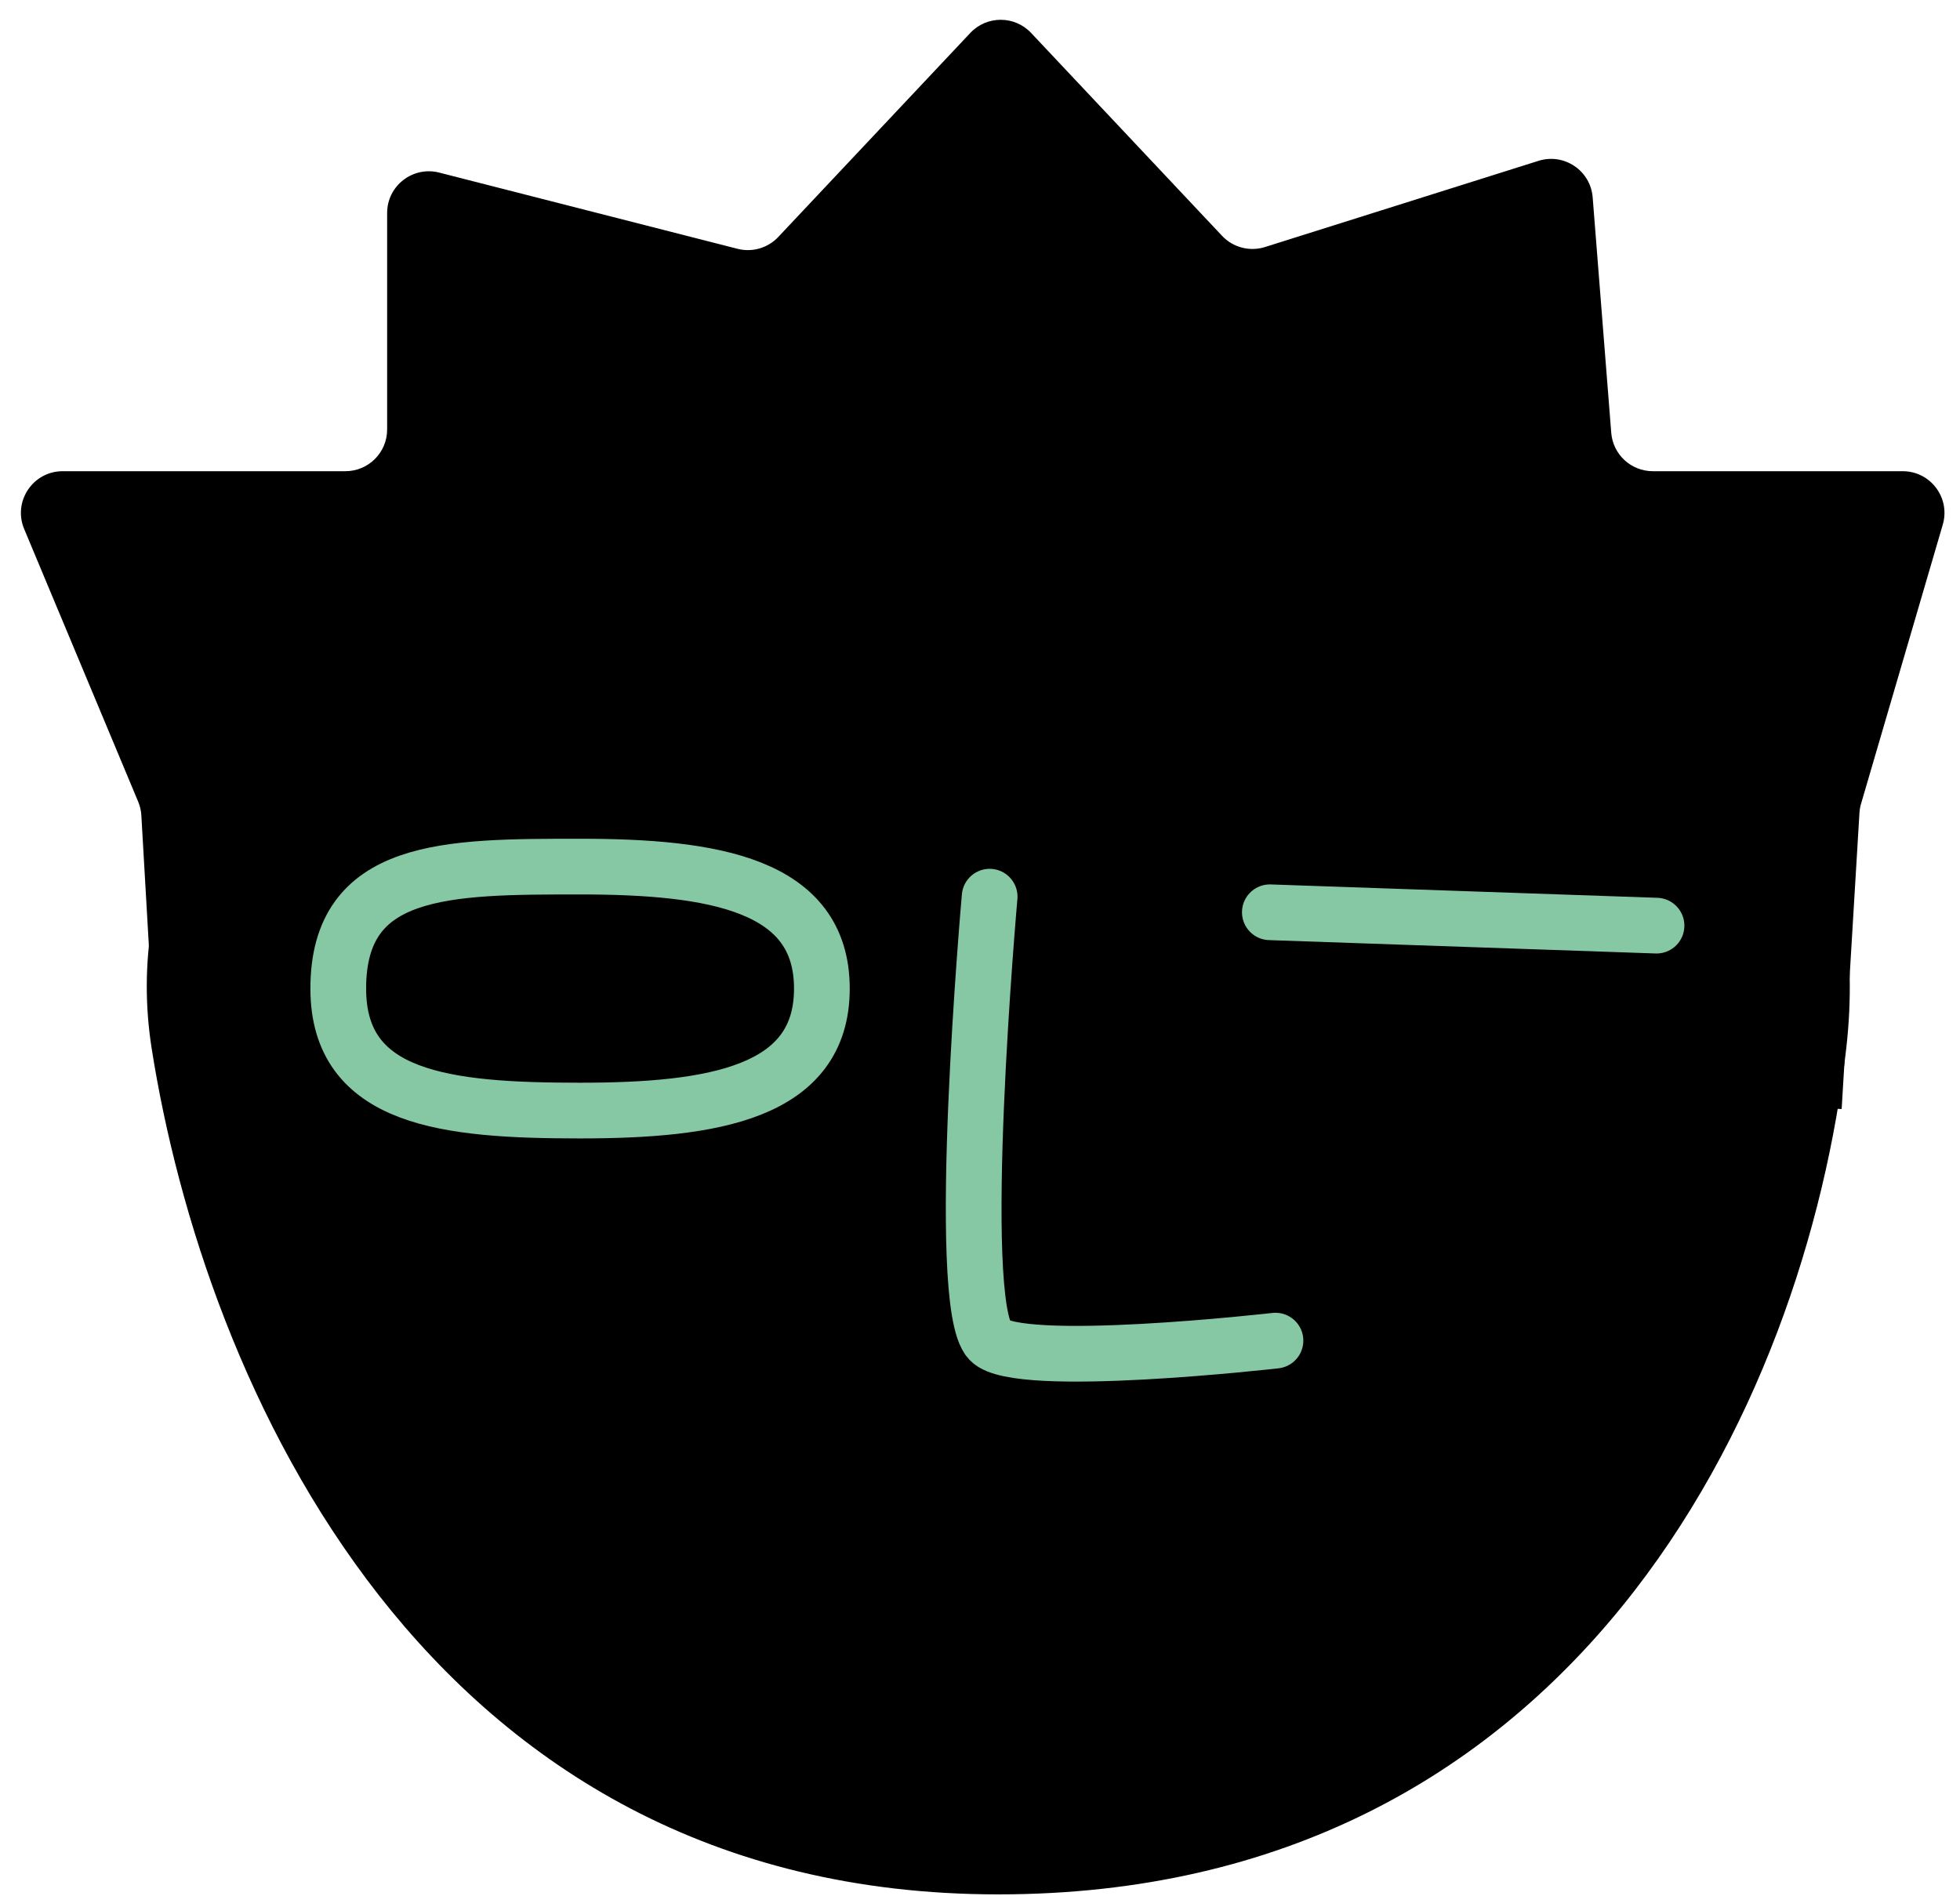 <svg width="620" height="600" viewBox="0 0 620 600" fill="none" xmlns="http://www.w3.org/2000/svg">
<path d="M583.999 331.9C570.999 445.4 497.502 599.4 315.751 599.4C133.999 599.4 64.5 436.4 47.999 331.9C30.674 222.18 159.324 132.4 315.751 132.4C472.177 132.4 598.559 204.786 583.999 331.9Z" fill="black"/>
<path d="M386.571 74.619C390.043 78.309 395.321 79.686 400.153 78.163L486.677 50.888C494.772 48.336 503.137 53.978 503.804 62.44L509.679 136.932C510.22 143.798 515.95 149.094 522.838 149.094H601.882C610.688 149.094 617.024 157.551 614.551 166.002L588.7 254.317C588.422 255.267 588.252 256.246 588.193 257.234L582.564 350.9L49 332.4L44.713 257.998C44.627 256.508 44.289 255.043 43.713 253.666L7.646 167.385C4.011 158.688 10.399 149.094 19.825 149.094H109.262C116.552 149.094 122.462 143.184 122.462 135.894V67.398C122.462 58.782 130.582 52.475 138.93 54.609L233.304 78.726C237.96 79.916 242.894 78.482 246.186 74.982L306.936 10.417C312.148 4.878 320.951 4.878 326.163 10.417L386.571 74.619Z" fill="black"/>
<path d="M259.982 312.798C259.982 345.756 225.736 351.396 183.491 351.396C141.246 351.396 107 347.871 107 312.798C107 274.2 141.246 274.2 183.491 274.2C225.736 274.2 259.982 279.84 259.982 312.798Z" stroke="#86C7A4" stroke-width="17.625"/>
<path d="M313.05 283.717C313.05 283.717 301.687 412.142 313.05 424.186C321.863 433.527 403.465 424.186 403.465 424.186" stroke="#86C7A4" stroke-width="17.625" stroke-linecap="round" stroke-linejoin="round"/>
<path d="M401.686 288.652L524.001 292.882" stroke="#86C7A4" stroke-width="17.625" stroke-linecap="round" stroke-linejoin="round"/>
</svg>
